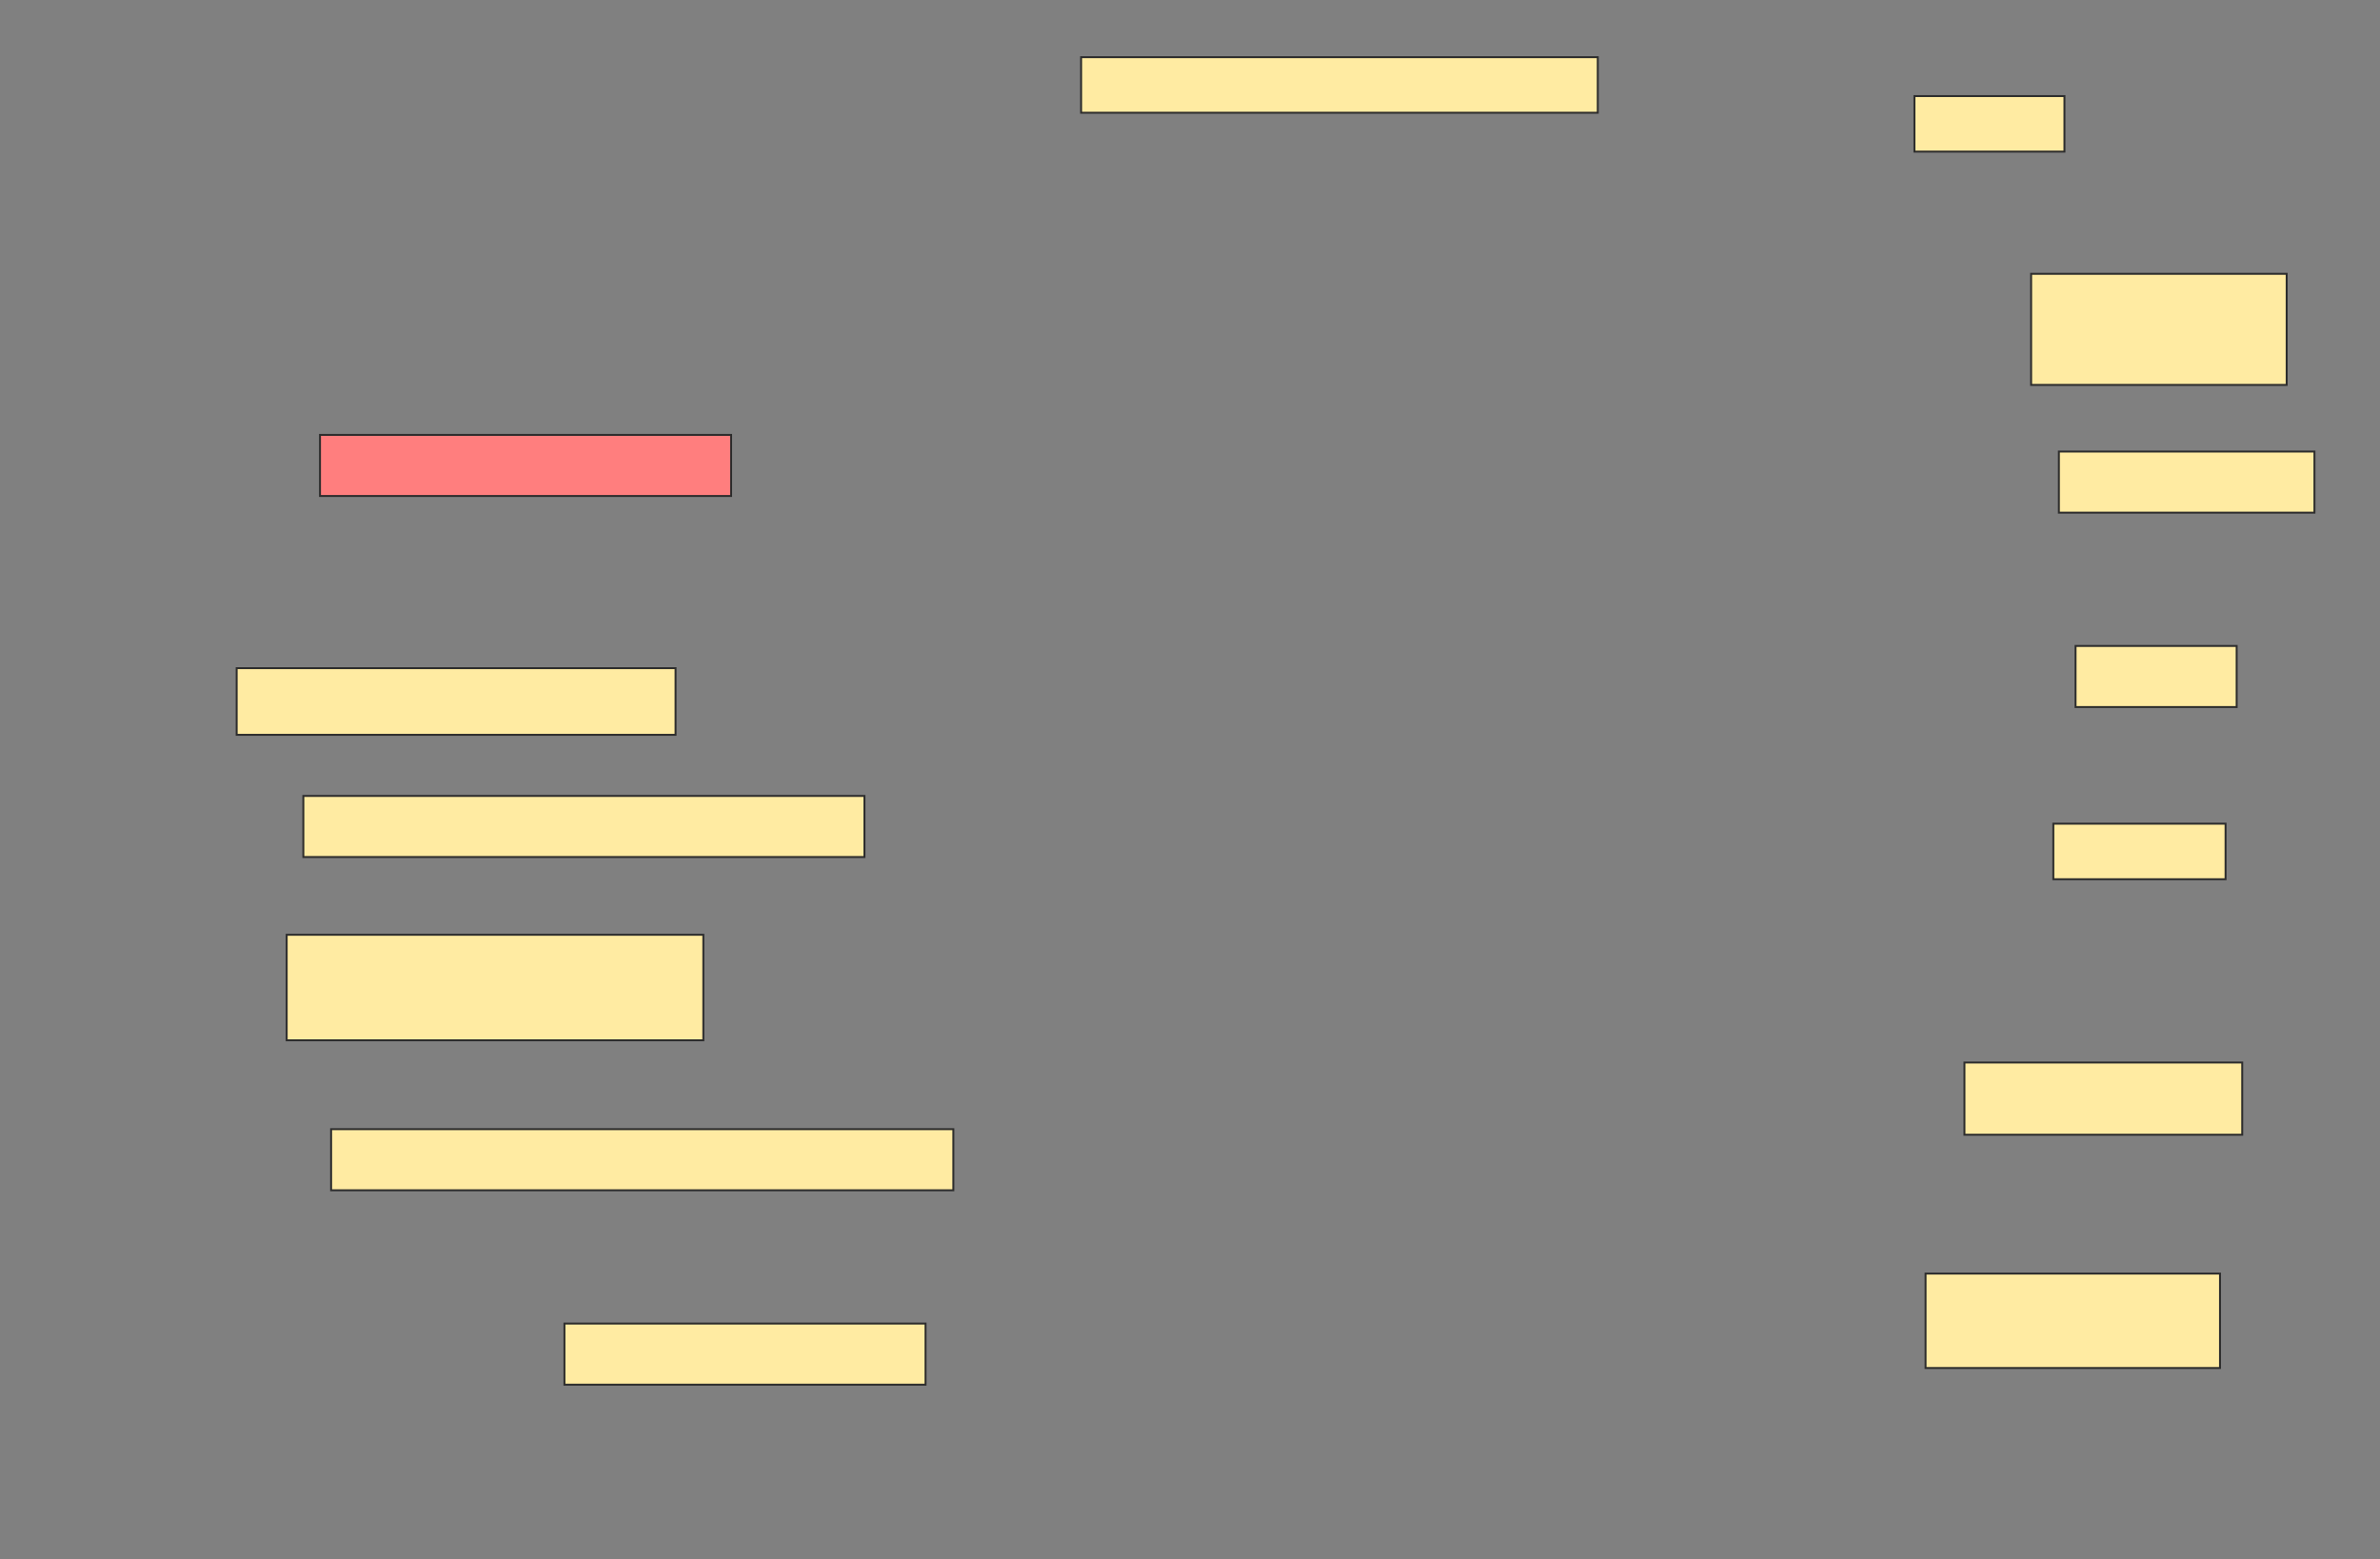 <svg height="802" width="1224" xmlns="http://www.w3.org/2000/svg">
 <rect width="100%" height="100%" fill="#808080" stroke="none"/>
 <!-- Created with Image Occlusion Enhanced -->
 <g>
  <title>Labels</title>
 </g>
 <g>
  <title>Masks</title>
  <rect fill="#FFEBA2" height="28.571" id="41a5b06a5a2d4ff9be9dd9787bac0f43-ao-1" stroke="#2D2D2D" width="265.714" x="556" y="29.429"/>
  <rect fill="#FFEBA2" height="28.571" id="41a5b06a5a2d4ff9be9dd9787bac0f43-ao-2" stroke="#2D2D2D" width="77.143" x="984.571" y="49.429"/>
  <rect fill="#FFEBA2" height="57.143" id="41a5b06a5a2d4ff9be9dd9787bac0f43-ao-3" stroke="#2D2D2D" width="131.429" x="1044.571" y="140.857"/>
  <rect class="qshape" fill="#FF7E7E" height="31.429" id="41a5b06a5a2d4ff9be9dd9787bac0f43-ao-4" stroke="#2D2D2D" width="211.429" x="164.571" y="223.714"/>
  <rect fill="#FFEBA2" height="31.429" id="41a5b06a5a2d4ff9be9dd9787bac0f43-ao-5" stroke="#2D2D2D" width="131.429" x="1058.857" y="232.286"/>
  <rect fill="#FFEBA2" height="34.286" id="41a5b06a5a2d4ff9be9dd9787bac0f43-ao-6" stroke="#2D2D2D" width="225.714" x="121.714" y="343.714"/>
  <rect fill="#FFEBA2" height="31.429" id="41a5b06a5a2d4ff9be9dd9787bac0f43-ao-7" stroke="#2D2D2D" width="288.571" x="156" y="409.429"/>
  <rect fill="#FFEBA2" height="31.429" id="41a5b06a5a2d4ff9be9dd9787bac0f43-ao-8" stroke="#2D2D2D" stroke-dasharray="null" stroke-linecap="null" stroke-linejoin="null" width="82.857" x="1067.429" y="332.286"/>
  <rect fill="#FFEBA2" height="28.571" id="41a5b06a5a2d4ff9be9dd9787bac0f43-ao-9" stroke="#2D2D2D" stroke-dasharray="null" stroke-linecap="null" stroke-linejoin="null" width="88.571" x="1056" y="423.714"/>
  <rect fill="#FFEBA2" height="54.286" id="41a5b06a5a2d4ff9be9dd9787bac0f43-ao-10" stroke="#2D2D2D" stroke-dasharray="null" stroke-linecap="null" stroke-linejoin="null" width="214.286" x="147.429" y="480.857"/>
  <rect fill="#FFEBA2" height="37.143" id="41a5b06a5a2d4ff9be9dd9787bac0f43-ao-11" stroke="#2D2D2D" stroke-dasharray="null" stroke-linecap="null" stroke-linejoin="null" width="142.857" x="1010.286" y="546.571"/>
  <rect fill="#FFEBA2" height="31.429" id="41a5b06a5a2d4ff9be9dd9787bac0f43-ao-12" stroke="#2D2D2D" stroke-dasharray="null" stroke-linecap="null" stroke-linejoin="null" width="320" x="170.286" y="580.857"/>
  <rect fill="#FFEBA2" height="48.571" id="41a5b06a5a2d4ff9be9dd9787bac0f43-ao-13" stroke="#2D2D2D" stroke-dasharray="null" stroke-linecap="null" stroke-linejoin="null" width="151.429" x="990.286" y="655.143"/>
  <rect fill="#FFEBA2" height="31.429" id="41a5b06a5a2d4ff9be9dd9787bac0f43-ao-14" stroke="#2D2D2D" stroke-dasharray="null" stroke-linecap="null" stroke-linejoin="null" width="185.714" x="290.286" y="680.857"/>
 </g>
</svg>